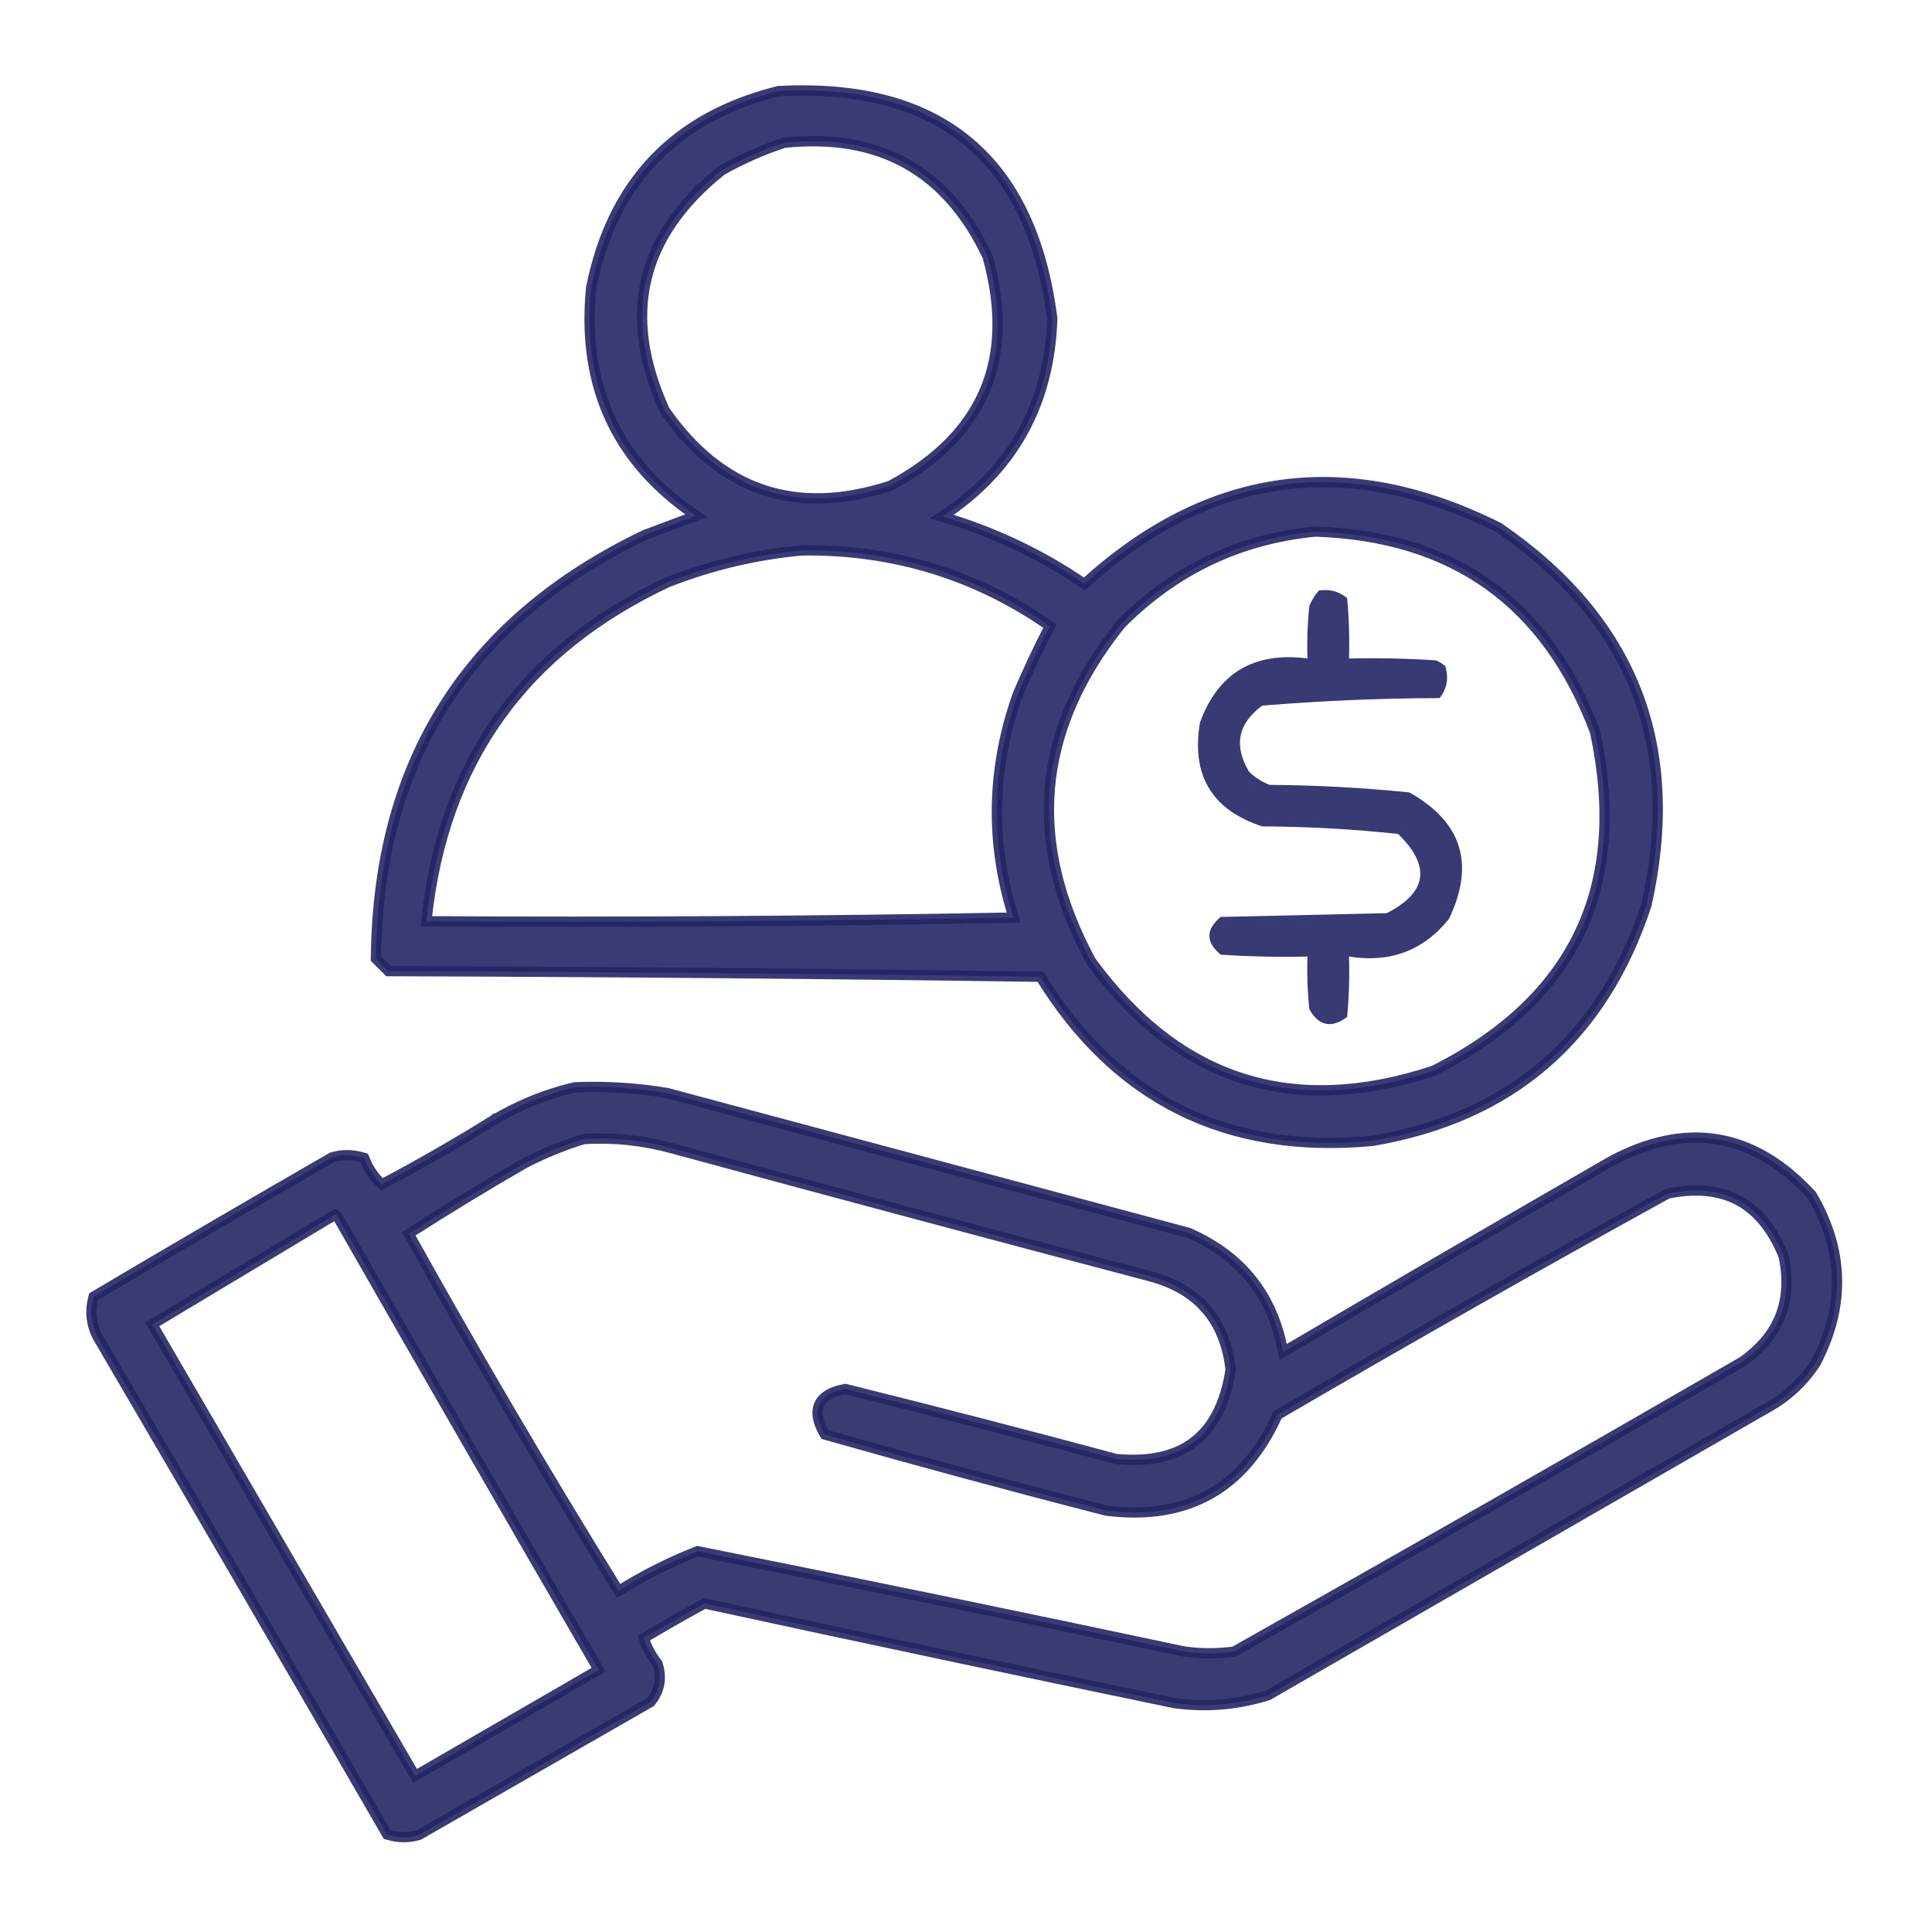 <svg width="94" height="94" viewBox="0 0 94 94" fill="none" xmlns="http://www.w3.org/2000/svg">
<path opacity="0.898" d="M37.899 4.432L37.875 4.433L37.852 4.439C35.347 5.064 33.327 6.173 31.805 7.773C30.283 9.374 29.272 11.453 28.763 13.996L28.76 14.008L28.759 14.021C28.52 16.478 28.857 18.661 29.783 20.561C30.646 22.331 32.013 23.84 33.873 25.092C33.054 25.4 32.229 25.709 31.399 26.02L31.388 26.024L31.378 26.028C27.09 28.08 23.845 30.817 21.658 34.244C19.472 37.671 18.354 41.773 18.293 46.538L18.292 46.643L18.366 46.718L18.825 47.177L18.898 47.25L19.001 47.25C29.542 47.281 40.082 47.372 50.622 47.523C52.445 50.484 54.692 52.64 57.368 53.978C60.079 55.334 63.213 55.84 66.76 55.511L66.769 55.51L66.778 55.508C70.136 54.935 72.934 53.694 75.162 51.778C77.39 49.862 79.034 47.282 80.101 44.049L80.105 44.037L80.107 44.026C80.974 40.165 80.816 36.695 79.616 33.625C78.416 30.556 76.183 27.909 72.936 25.681L72.922 25.671L72.906 25.663C69.205 23.816 65.653 23.123 62.257 23.606C58.916 24.081 55.751 25.69 52.761 28.413C50.63 26.957 48.319 25.864 45.827 25.135C49.262 22.895 51.056 19.682 51.197 15.522L51.198 15.502L51.195 15.482C50.7 11.63 49.35 8.754 47.113 6.896C44.877 5.037 41.794 4.229 37.899 4.432ZM49.524 33.775L49.521 33.782L49.518 33.789C48.235 37.399 48.168 41.02 49.319 44.645C39.796 44.822 30.271 44.882 20.746 44.824C21.547 37.108 25.459 31.616 32.503 28.32C34.63 27.491 36.804 26.978 39.026 26.779C43.461 26.723 47.477 27.951 51.083 30.463C50.533 31.519 50.014 32.623 49.524 33.775ZM38.148 6.947C40.483 6.703 42.462 7.047 44.1 7.962C45.738 8.877 47.057 10.376 48.05 12.48C48.746 14.998 48.69 17.171 47.908 19.013C47.128 20.855 45.609 22.399 43.321 23.636C41.012 24.383 38.957 24.442 37.143 23.837C35.329 23.232 33.729 21.955 32.347 19.979C31.281 17.642 30.991 15.514 31.448 13.583C31.905 11.651 33.117 9.885 35.115 8.286C36.103 7.733 37.114 7.286 38.148 6.947ZM54.531 30.368C57.156 27.721 60.306 26.221 63.99 25.862C67.364 25.973 70.174 26.843 72.433 28.459C74.691 30.074 76.417 32.447 77.603 35.596C78.417 39.387 78.162 42.641 76.862 45.374C75.563 48.108 73.205 50.35 69.761 52.093C66.308 53.232 63.205 53.349 60.44 52.467C57.675 51.586 55.223 49.696 53.087 46.774C51.505 43.858 50.842 41.042 51.081 38.32C51.321 35.597 52.464 32.947 54.531 30.368Z" fill="#242464" stroke="#242464" stroke-width="0.5"/>
<path opacity="0.899" fill-rule="evenodd" clip-rule="evenodd" d="M64.166 28.732C64.692 28.651 65.151 28.773 65.543 29.1C65.635 30.077 65.665 31.056 65.635 32.037C67.044 32.007 68.451 32.037 69.858 32.129C70.026 32.198 70.179 32.289 70.317 32.404C70.496 32.986 70.404 33.506 70.041 33.965C67.152 33.973 64.276 34.096 61.412 34.332C60.23 35.201 60.016 36.272 60.77 37.545C61.059 37.828 61.396 38.042 61.779 38.188C64.054 38.203 66.318 38.325 68.572 38.555C71.131 39.99 71.774 42.04 70.5 44.705C69.261 46.249 67.639 46.861 65.635 46.541C65.665 47.522 65.635 48.501 65.543 49.478C64.787 50.046 64.175 49.924 63.707 49.111C63.615 48.257 63.585 47.4 63.615 46.541C62.206 46.572 60.799 46.541 59.393 46.449C58.658 45.837 58.658 45.225 59.393 44.613C62.085 44.552 64.778 44.491 67.471 44.43C69.444 43.419 69.628 42.134 68.022 40.574C65.831 40.341 63.628 40.218 61.412 40.207C58.964 39.407 57.954 37.724 58.383 35.158C59.262 32.743 61.006 31.702 63.615 32.037C63.585 31.178 63.615 30.321 63.707 29.467C63.829 29.194 63.982 28.95 64.166 28.732Z" fill="#242464"/>
<path opacity="0.893" d="M27.988 52.901L27.964 52.902L27.941 52.907C26.573 53.23 25.264 53.759 24.016 54.496L24.015 54.495L24.01 54.499C22.239 55.607 20.428 56.649 18.578 57.623C18.225 57.298 17.953 56.908 17.764 56.451L17.718 56.34L17.602 56.306C17.129 56.171 16.653 56.171 16.179 56.306L16.15 56.315L16.123 56.33C12.283 58.541 8.457 60.776 4.646 63.033L4.556 63.086L4.531 63.187C4.371 63.821 4.439 64.433 4.734 65.014L4.738 65.02L4.741 65.027C9.446 73.059 14.127 81.106 18.785 89.168L18.836 89.256L18.933 89.283C19.406 89.419 19.883 89.419 20.356 89.283L20.385 89.275L20.412 89.26L31.611 82.834L31.652 82.81L31.682 82.772C32.099 82.246 32.203 81.64 32.001 80.983L31.987 80.94L31.96 80.905C31.666 80.519 31.453 80.118 31.321 79.703C32.294 79.121 33.28 78.559 34.278 78.016C41.889 79.666 49.509 81.281 57.139 82.862L57.147 82.864L57.156 82.865C58.694 83.072 60.199 82.947 61.67 82.489L61.696 82.481L61.72 82.467L85.95 68.516C85.95 68.516 85.951 68.516 85.952 68.515C86.927 67.984 87.722 67.253 88.334 66.323L88.341 66.312L88.347 66.301C89.784 63.551 89.721 60.828 88.157 58.164L88.143 58.141L88.125 58.121C86.727 56.612 85.206 55.706 83.563 55.435C81.919 55.164 80.185 55.532 78.368 56.51L78.368 56.51L78.362 56.514C73.036 59.582 67.725 62.672 62.428 65.784C61.942 63.05 60.407 61.11 57.84 59.99L57.823 59.982L57.805 59.977L32.469 53.184L32.457 53.181L32.445 53.179C30.971 52.934 29.485 52.841 27.988 52.901ZM32.705 55.87L32.706 55.87C40.47 57.98 48.242 60.06 56.022 62.112C57.193 62.438 58.087 62.98 58.721 63.73C59.35 64.474 59.739 65.438 59.875 66.639C59.623 68.276 59.029 69.426 58.123 70.134C57.214 70.844 55.951 71.142 54.297 70.987C49.936 69.814 45.566 68.683 41.185 67.595L41.133 67.582L41.08 67.592C40.51 67.696 40.063 67.913 39.872 68.317C39.68 68.721 39.798 69.203 40.081 69.705L40.132 69.794L40.23 69.823C44.745 71.104 49.276 72.329 53.823 73.496L53.838 73.5L53.854 73.502C55.808 73.743 57.495 73.476 58.899 72.678C60.283 71.892 61.366 70.604 62.158 68.839C68.444 65.171 74.772 61.581 81.144 58.069C82.529 57.791 83.671 57.914 84.592 58.41C85.516 58.908 86.251 59.799 86.783 61.118C87.011 62.215 86.954 63.18 86.625 64.023C86.295 64.869 85.685 65.612 84.778 66.25C76.558 71.001 68.313 75.703 60.045 80.357C59.23 80.469 58.416 80.467 57.6 80.351C49.748 78.683 41.886 77.062 34.014 75.487L33.942 75.473L33.873 75.5C32.564 76.015 31.306 76.651 30.097 77.406C26.563 71.706 23.159 65.912 19.885 60.027C21.738 58.839 23.625 57.691 25.547 56.583C26.486 56.102 27.44 55.714 28.41 55.418C29.869 55.333 31.3 55.484 32.705 55.87ZM7.409 64.437C10.386 62.652 13.358 60.869 16.325 59.087C16.338 59.088 16.345 59.091 16.349 59.093C16.357 59.097 16.375 59.109 16.398 59.15C20.618 66.528 24.86 73.892 29.125 81.241L20.194 86.407L7.409 64.437Z" fill="#242464" stroke="#242464" stroke-width="0.5"/>
</svg>
